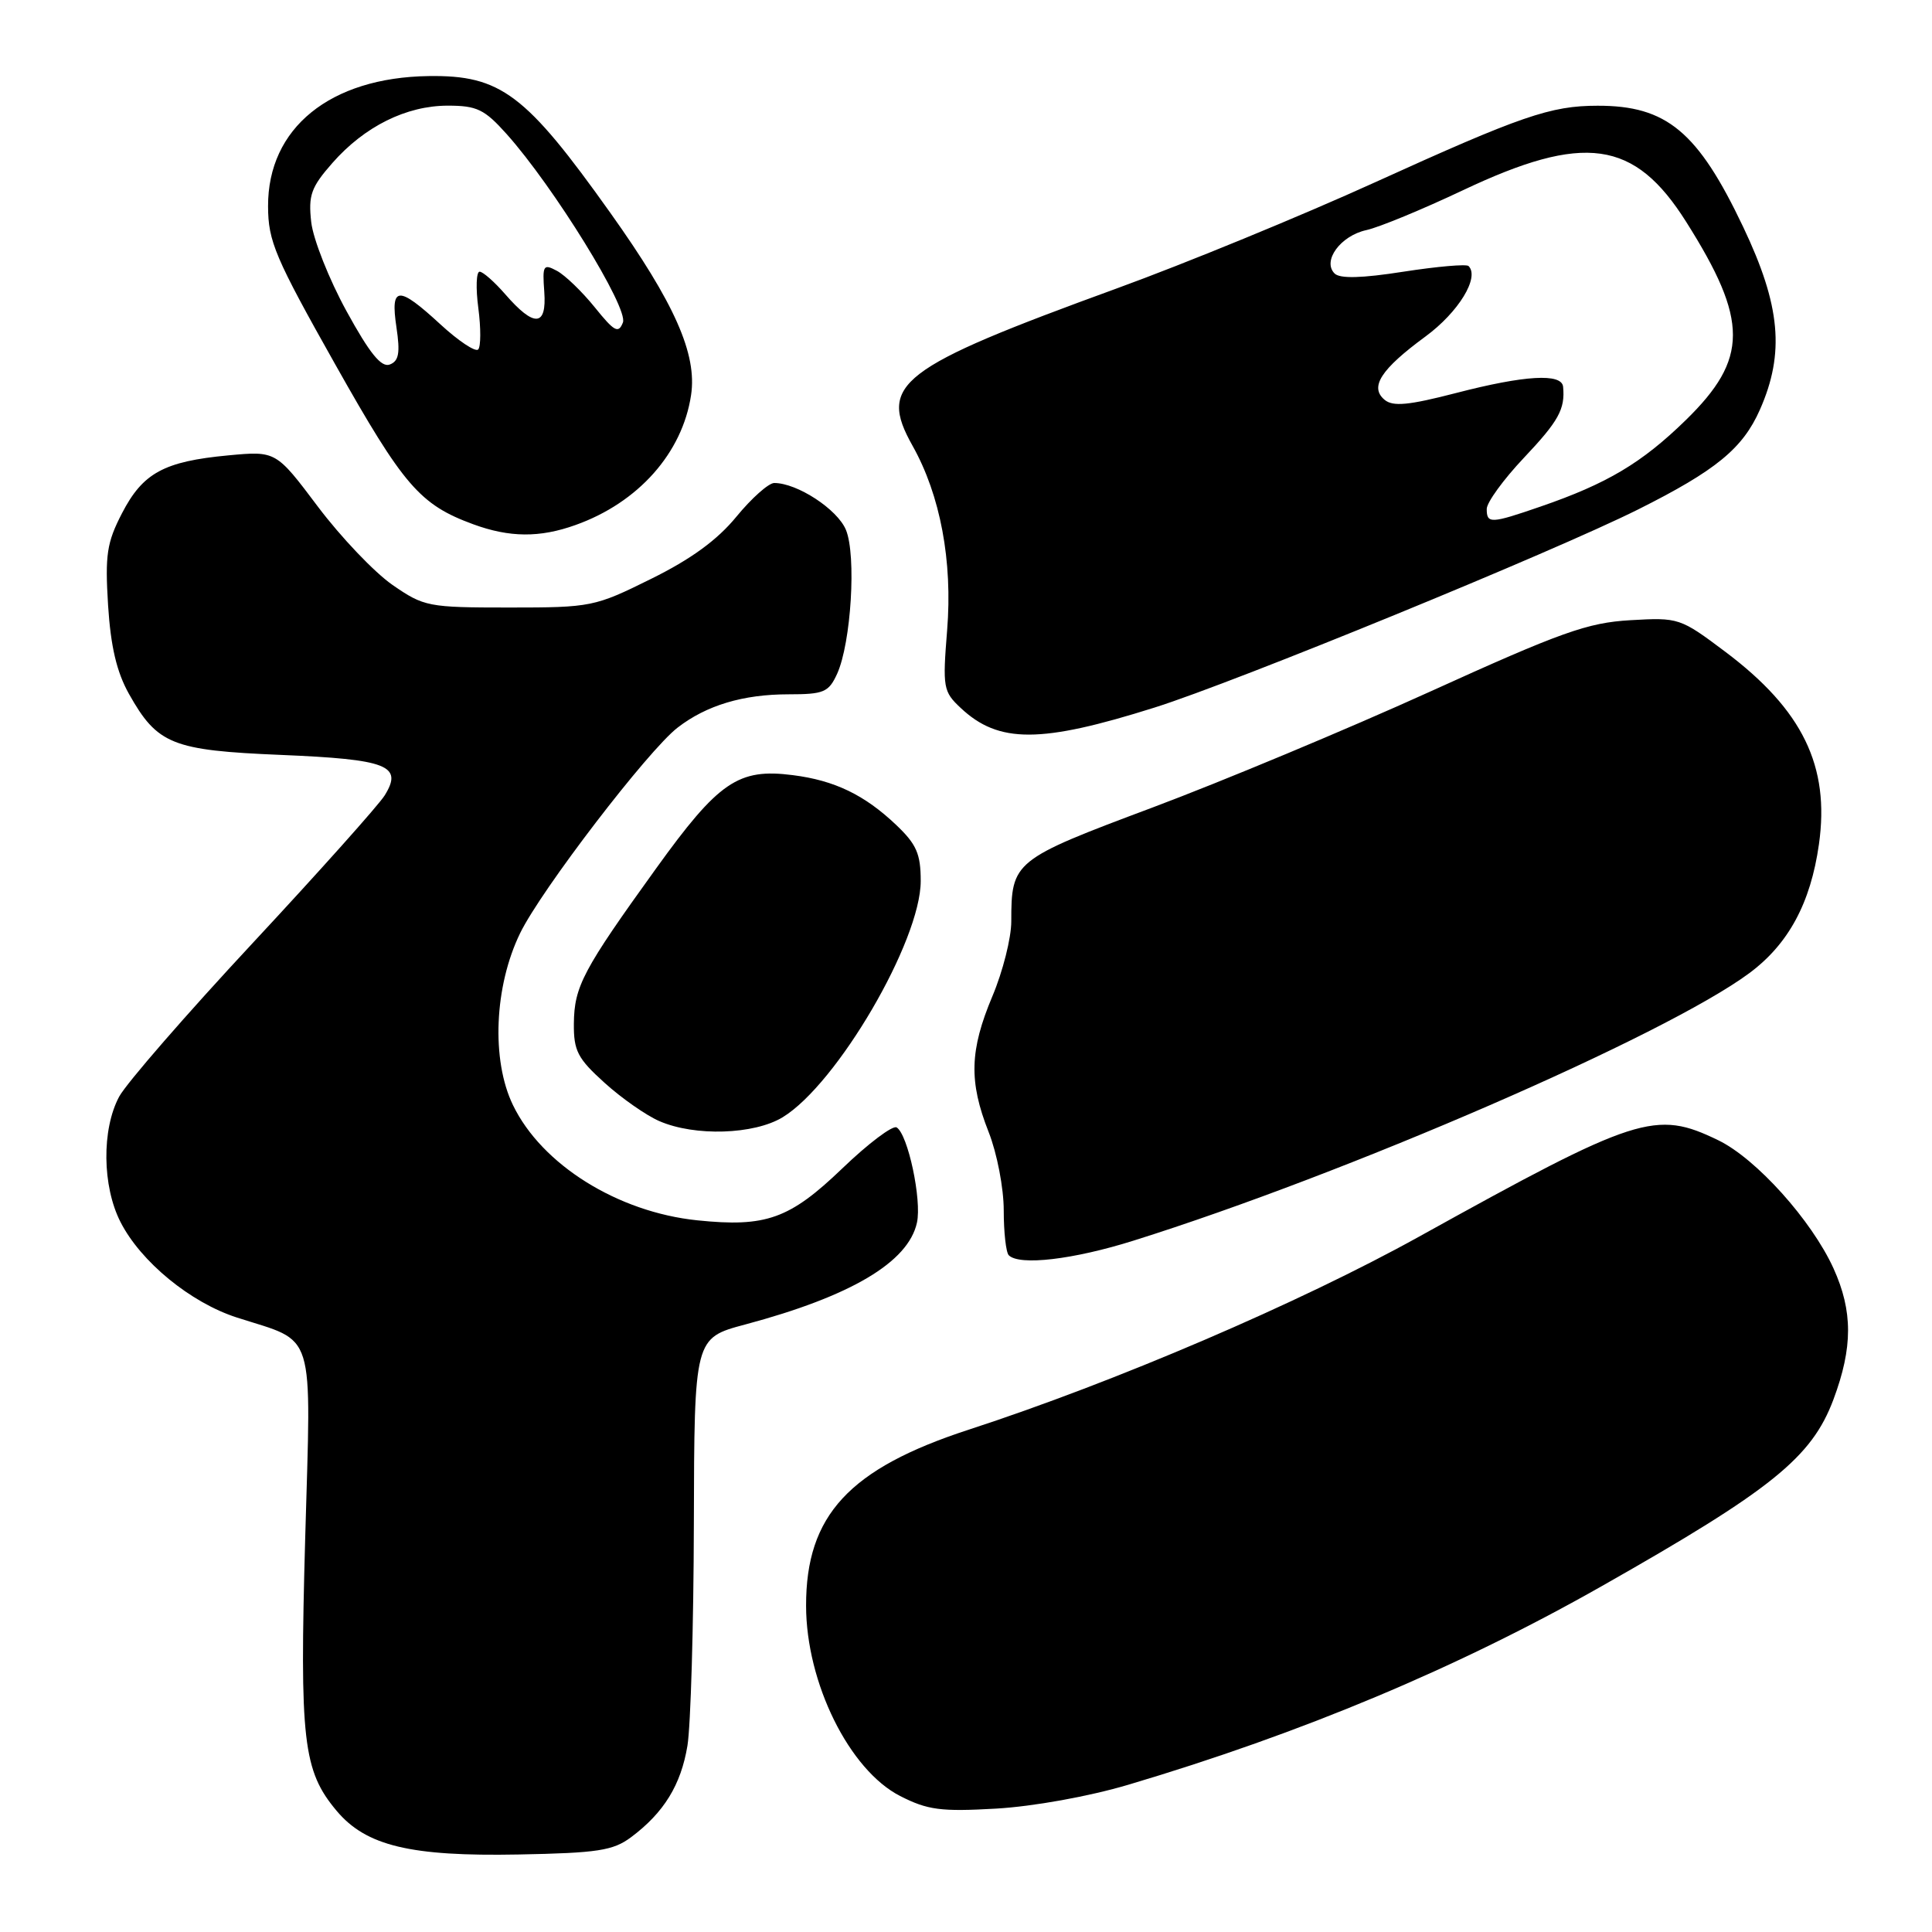 <?xml version="1.0" encoding="UTF-8" standalone="no"?>
<!DOCTYPE svg PUBLIC "-//W3C//DTD SVG 1.1//EN" "http://www.w3.org/Graphics/SVG/1.1/DTD/svg11.dtd" >
<svg xmlns="http://www.w3.org/2000/svg" xmlns:xlink="http://www.w3.org/1999/xlink" version="1.1" viewBox="0 0 256 256">
 <g >
 <path fill="currentColor"
d=" M 83.62 243.44 C 87.97 240.19 90.23 236.51 91.09 231.31 C 91.52 228.67 91.91 215.43 91.94 201.90 C 92.00 177.30 92.00 177.30 98.75 175.50 C 112.74 171.76 120.35 167.26 121.50 162.01 C 122.16 159.01 120.31 150.31 118.81 149.39 C 118.30 149.07 115.05 151.51 111.60 154.83 C 104.63 161.52 101.50 162.64 92.40 161.70 C 81.85 160.61 71.79 154.33 67.97 146.43 C 65.08 140.47 65.49 130.69 68.92 123.65 C 71.70 117.93 85.89 99.41 89.79 96.41 C 93.62 93.45 98.47 92.00 104.49 92.00 C 109.16 92.00 109.80 91.73 110.92 89.29 C 112.78 85.19 113.49 73.60 112.09 70.21 C 110.96 67.48 105.63 64.00 102.59 64.00 C 101.85 64.00 99.59 66.01 97.58 68.46 C 95.05 71.55 91.57 74.09 86.26 76.71 C 78.79 80.41 78.34 80.50 67.47 80.50 C 56.72 80.50 56.18 80.39 52.00 77.50 C 49.62 75.85 45.17 71.18 42.12 67.13 C 36.57 59.75 36.57 59.75 30.24 60.34 C 21.74 61.14 18.93 62.66 16.17 68.00 C 14.15 71.90 13.91 73.52 14.32 80.19 C 14.67 85.68 15.46 89.04 17.09 91.95 C 20.85 98.64 22.81 99.43 37.23 100.03 C 51.35 100.62 53.44 101.43 50.97 105.40 C 50.16 106.69 42.30 115.49 33.50 124.94 C 24.70 134.39 16.73 143.56 15.79 145.31 C 13.46 149.66 13.54 157.18 15.97 161.93 C 18.65 167.19 25.24 172.60 31.39 174.58 C 41.95 177.98 41.23 175.66 40.44 203.82 C 39.69 230.69 40.15 234.64 44.61 239.95 C 48.51 244.59 54.40 246.00 68.68 245.73 C 79.20 245.53 81.23 245.22 83.62 243.44 Z  M 149.50 236.49 C 172.52 229.65 193.20 220.98 212.28 210.15 C 234.75 197.41 240.06 193.13 242.94 185.44 C 245.52 178.54 245.52 173.74 242.95 168.07 C 240.06 161.71 232.70 153.52 227.68 151.09 C 219.35 147.05 216.97 147.82 188.00 163.88 C 172.18 172.65 147.71 183.14 128.39 189.43 C 112.51 194.60 106.79 200.79 106.81 212.77 C 106.82 222.98 112.53 234.53 119.27 237.98 C 122.92 239.84 124.66 240.07 132.00 239.65 C 136.94 239.36 144.27 238.04 149.50 236.49 Z  M 150.20 164.39 C 178.51 155.51 220.66 137.20 231.79 128.95 C 236.98 125.10 239.92 119.66 241.02 111.86 C 242.48 101.52 238.86 94.07 228.62 86.37 C 222.63 81.87 222.44 81.81 216.02 82.18 C 210.36 82.51 206.87 83.75 189.50 91.64 C 178.50 96.63 161.92 103.55 152.66 107.02 C 134.29 113.90 134.00 114.13 134.00 122.10 C 134.00 124.28 132.88 128.73 131.50 132.00 C 128.48 139.18 128.36 143.31 131.00 150.00 C 132.11 152.81 133.00 157.43 133.00 160.37 C 133.00 163.28 133.30 165.97 133.67 166.33 C 135.07 167.74 142.22 166.90 150.20 164.39 Z  M 103.71 148.04 C 110.92 143.64 122.00 124.68 122.00 116.74 C 122.00 113.13 121.44 111.87 118.75 109.31 C 114.56 105.33 110.59 103.41 105.05 102.71 C 97.83 101.78 95.23 103.56 86.94 115.07 C 77.24 128.53 76.09 130.70 76.04 135.63 C 76.01 139.23 76.53 140.25 80.11 143.48 C 82.36 145.52 85.63 147.80 87.36 148.55 C 92.06 150.60 99.91 150.35 103.71 148.04 Z  M 153.00 93.75 C 163.76 90.36 205.72 73.17 217.03 67.52 C 227.36 62.35 230.92 59.44 233.20 54.28 C 236.51 46.79 235.94 40.50 230.99 30.09 C 224.98 17.44 220.84 13.99 211.68 14.01 C 205.46 14.01 201.56 15.36 182.17 24.17 C 172.45 28.59 157.07 34.91 148.00 38.21 C 119.03 48.77 116.31 50.86 120.92 59.07 C 124.60 65.62 126.24 74.35 125.50 83.51 C 124.89 91.12 124.98 91.64 127.30 93.81 C 132.33 98.53 137.88 98.52 153.00 93.75 Z  M 76.25 69.57 C 84.57 66.61 90.42 60.02 91.57 52.35 C 92.39 46.93 89.40 40.18 80.87 28.20 C 69.65 12.43 66.34 9.94 56.78 10.08 C 43.74 10.27 35.48 16.97 35.52 27.34 C 35.53 31.97 36.45 34.13 44.43 48.30 C 53.49 64.39 55.63 66.87 62.71 69.47 C 67.52 71.23 71.51 71.27 76.25 69.57 Z  M 197.00 67.44 C 197.00 66.58 199.21 63.54 201.90 60.69 C 206.53 55.79 207.40 54.22 207.12 51.25 C 206.95 49.43 202.06 49.71 192.92 52.08 C 186.66 53.70 184.58 53.90 183.47 52.98 C 181.44 51.29 182.97 48.93 188.88 44.59 C 193.26 41.37 196.09 36.75 194.59 35.25 C 194.31 34.97 190.43 35.31 185.97 36.00 C 180.43 36.87 177.54 36.94 176.84 36.24 C 175.18 34.58 177.62 31.24 181.05 30.49 C 182.74 30.12 188.47 27.75 193.78 25.24 C 209.93 17.59 216.57 18.52 223.43 29.40 C 231.70 42.49 231.69 47.55 223.37 55.67 C 217.55 61.35 212.94 64.09 204.14 67.12 C 197.53 69.40 197.00 69.42 197.00 67.44 Z  M 45.91 41.22 C 43.60 37.01 41.50 31.70 41.24 29.44 C 40.84 25.88 41.21 24.82 44.04 21.60 C 48.30 16.75 53.84 14.00 59.34 14.00 C 63.20 14.00 64.20 14.49 67.13 17.76 C 73.37 24.74 83.29 40.81 82.54 42.73 C 81.95 44.24 81.41 43.95 78.81 40.72 C 77.13 38.64 74.88 36.47 73.80 35.89 C 71.99 34.92 71.86 35.14 72.12 38.67 C 72.46 43.32 70.78 43.41 66.93 38.97 C 65.51 37.34 63.99 36.00 63.55 36.00 C 63.11 36.00 63.03 38.17 63.38 40.82 C 63.73 43.47 63.72 45.94 63.36 46.31 C 62.99 46.67 60.75 45.18 58.37 42.99 C 52.74 37.80 51.71 37.87 52.53 43.36 C 53.04 46.77 52.85 47.84 51.65 48.30 C 50.53 48.73 48.99 46.84 45.91 41.22 Z "/>
</g>
</svg>